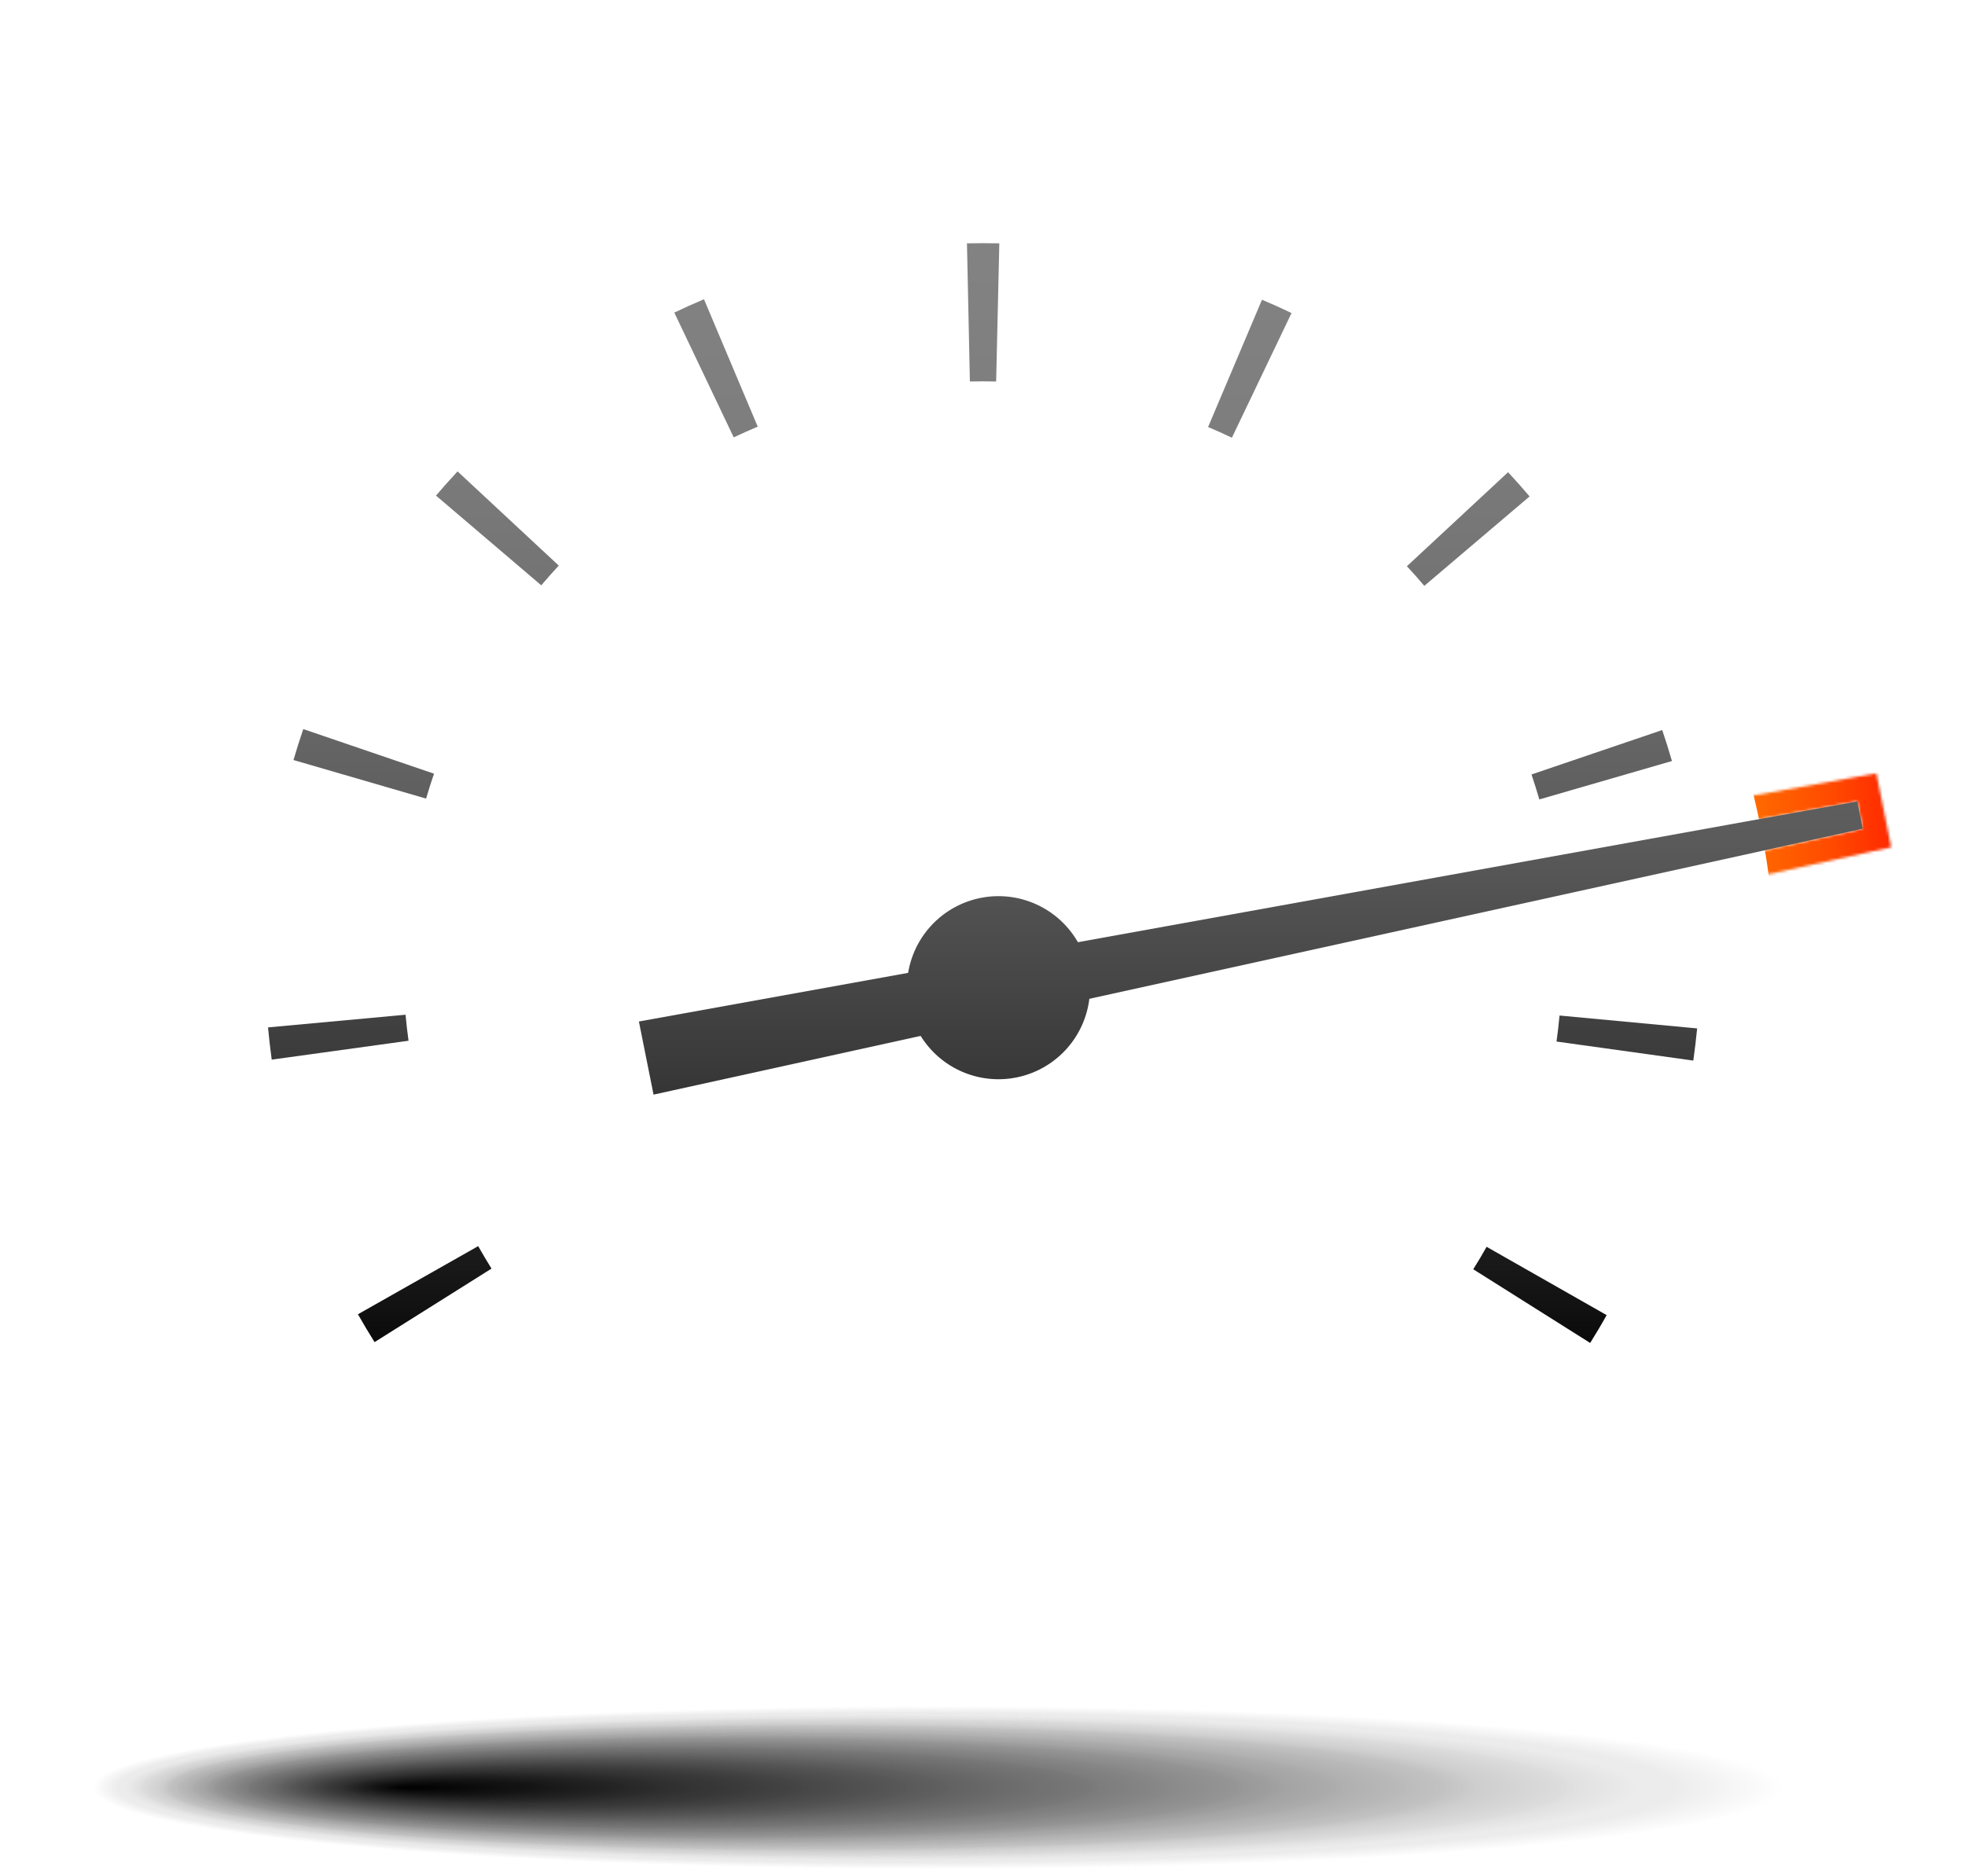 <svg xmlns="http://www.w3.org/2000/svg" xmlns:xlink="http://www.w3.org/1999/xlink" viewBox="0 0 736.49 703.12"><defs><style>.cls-1{filter:url(#luminosity-noclip);}.cls-2{fill:#fff;opacity:0;}.cls-3{fill:#fefefe;opacity:0;}.cls-4{fill:#fdfdfd;opacity:0;}.cls-5{fill:#fcfcfc;opacity:0;}.cls-6{fill:#fbfbfb;opacity:0;}.cls-7{fill:#fafafa;opacity:0;}.cls-8{fill:#f9f9f9;opacity:0;}.cls-9{fill:#f8f8f8;opacity:0.01;}.cls-10{fill:#f7f7f7;opacity:0.01;}.cls-11{fill:#f6f6f6;opacity:0.01;}.cls-12{fill:#f5f5f5;opacity:0.01;}.cls-13{fill:#f4f4f4;opacity:0.01;}.cls-14{fill:#f3f3f3;opacity:0.01;}.cls-15{fill:#f2f2f2;opacity:0.01;}.cls-16{fill:#f1f1f1;opacity:0.01;}.cls-17{fill:#f0f0f0;opacity:0.01;}.cls-18{fill:#efefef;opacity:0.01;}.cls-19{fill:#eee;opacity:0.01;}.cls-20{fill:#ededed;opacity:0.01;}.cls-21{fill:#ececec;opacity:0.01;}.cls-22{fill:#ebebeb;opacity:0.02;}.cls-23{fill:#eaeaea;opacity:0.02;}.cls-24{fill:#e9e9e9;opacity:0.02;}.cls-25{fill:#e8e8e8;opacity:0.02;}.cls-26{fill:#e7e7e7;opacity:0.02;}.cls-27{fill:#e6e6e6;opacity:0.02;}.cls-28{fill:#e5e5e5;opacity:0.02;}.cls-29{fill:#e4e4e4;opacity:0.02;}.cls-30{fill:#e3e3e3;opacity:0.02;}.cls-31{fill:#e2e2e2;opacity:0.02;}.cls-32{fill:#e1e1e1;opacity:0.02;}.cls-33{fill:#e0e0e0;opacity:0.02;}.cls-34{fill:#dfdfdf;opacity:0.03;}.cls-35{fill:#dedede;opacity:0.03;}.cls-36{fill:#ddd;opacity:0.03;}.cls-37{fill:#dcdcdc;opacity:0.03;}.cls-38{fill:#dbdbdb;opacity:0.03;}.cls-39{fill:#dadada;opacity:0.03;}.cls-40{fill:#d9d9d9;opacity:0.03;}.cls-41{fill:#d8d8d8;opacity:0.03;}.cls-42{fill:#d7d7d7;opacity:0.03;}.cls-43{fill:#d6d6d6;opacity:0.03;}.cls-44{fill:#d5d5d5;opacity:0.03;}.cls-45{fill:#d4d4d4;opacity:0.03;}.cls-46{fill:#d3d3d3;opacity:0.03;}.cls-47{fill:#d2d2d2;opacity:0.04;}.cls-48{fill:#d1d1d1;opacity:0.04;}.cls-49{fill:#d0d0d0;opacity:0.04;}.cls-50{fill:#cfcfcf;opacity:0.04;}.cls-51{fill:#cecece;opacity:0.04;}.cls-52{fill:#cdcdcd;opacity:0.04;}.cls-53{fill:#ccc;opacity:0.04;}.cls-54{fill:#cbcbcb;opacity:0.04;}.cls-55{fill:#cacaca;opacity:0.04;}.cls-56{fill:#c9c9c9;opacity:0.04;}.cls-57{fill:#c8c8c8;opacity:0.04;}.cls-58{fill:#c7c7c7;opacity:0.04;}.cls-59{fill:#c6c6c6;opacity:0.04;}.cls-60{fill:#c5c5c5;opacity:0.05;}.cls-61{fill:#c4c4c4;opacity:0.05;}.cls-62{fill:#c3c3c3;opacity:0.05;}.cls-63{fill:#c2c2c2;opacity:0.05;}.cls-64{fill:#c1c1c1;opacity:0.05;}.cls-65{fill:silver;opacity:0.05;}.cls-66{fill:#bfbfbf;opacity:0.05;}.cls-67{fill:#bebebe;opacity:0.05;}.cls-68{fill:#bdbdbd;opacity:0.05;}.cls-69{fill:#bcbcbc;opacity:0.05;}.cls-70{fill:#bbb;opacity:0.05;}.cls-71{fill:#bababa;opacity:0.05;}.cls-72{fill:#b9b9b9;opacity:0.05;}.cls-73{fill:#b8b8b8;opacity:0.06;}.cls-74{fill:#b7b7b7;opacity:0.06;}.cls-75{fill:#b6b6b6;opacity:0.06;}.cls-76{fill:#b5b5b5;opacity:0.06;}.cls-77{fill:#b4b4b4;opacity:0.06;}.cls-78{fill:#b3b3b3;opacity:0.06;}.cls-79{fill:#b2b2b2;opacity:0.06;}.cls-80{fill:#b1b1b1;opacity:0.06;}.cls-81{fill:#b0b0b0;opacity:0.06;}.cls-82{fill:#afafaf;opacity:0.06;}.cls-83{fill:#aeaeae;opacity:0.06;}.cls-84{fill:#adadad;opacity:0.06;}.cls-85{fill:#acacac;opacity:0.07;}.cls-86{fill:#ababab;opacity:0.07;}.cls-87{fill:#aaa;opacity:0.07;}.cls-88{fill:#a9a9a9;opacity:0.07;}.cls-89{fill:#a8a8a8;opacity:0.07;}.cls-90{fill:#a7a7a7;opacity:0.07;}.cls-91{fill:#a6a6a6;opacity:0.07;}.cls-92{fill:#a5a5a5;opacity:0.07;}.cls-93{fill:#a4a4a4;opacity:0.07;}.cls-94{fill:#a3a3a3;opacity:0.07;}.cls-95{fill:#a2a2a2;opacity:0.07;}.cls-96{fill:#a1a1a1;opacity:0.07;}.cls-97{fill:#a0a0a0;opacity:0.07;}.cls-98{fill:#9f9f9f;opacity:0.08;}.cls-99{fill:#9e9e9e;opacity:0.08;}.cls-100{fill:#9d9d9d;opacity:0.08;}.cls-101{fill:#9c9c9c;opacity:0.08;}.cls-102{fill:#9b9b9b;opacity:0.08;}.cls-103{fill:#9a9a9a;opacity:0.08;}.cls-104{fill:#999;opacity:0.08;}.cls-105{fill:#989898;opacity:0.08;}.cls-106{fill:#979797;opacity:0.08;}.cls-107{fill:#969696;opacity:0.08;}.cls-108{fill:#959595;opacity:0.08;}.cls-109{fill:#949494;opacity:0.08;}.cls-110{fill:#939393;opacity:0.08;}.cls-111{fill:#929292;opacity:0.09;}.cls-112{fill:#919191;opacity:0.09;}.cls-113{fill:#909090;opacity:0.09;}.cls-114{fill:#8f8f8f;opacity:0.09;}.cls-115{fill:#8e8e8e;opacity:0.09;}.cls-116{fill:#8d8d8d;opacity:0.09;}.cls-117{fill:#8c8c8c;opacity:0.09;}.cls-118{fill:#8b8b8b;opacity:0.09;}.cls-119{fill:#8a8a8a;opacity:0.09;}.cls-120{fill:#898989;opacity:0.09;}.cls-121{fill:#888;opacity:0.09;}.cls-122{fill:#878787;opacity:0.09;}.cls-123{fill:#868686;opacity:0.09;}.cls-124{fill:#858585;opacity:0.1;}.cls-125{fill:#848484;opacity:0.1;}.cls-126{fill:#838383;opacity:0.1;}.cls-127{fill:#828282;opacity:0.1;}.cls-128{fill:#818181;opacity:0.1;}.cls-129{fill:gray;opacity:0.1;}.cls-130{fill:#7f7f7f;opacity:0.1;}.cls-131{fill:#7e7e7e;opacity:0.1;}.cls-132{fill:#7d7d7d;opacity:0.1;}.cls-133{fill:#7c7c7c;opacity:0.1;}.cls-134{fill:#7b7b7b;opacity:0.1;}.cls-135{fill:#7a7a7a;opacity:0.1;}.cls-136{fill:#797979;opacity:0.11;}.cls-137{fill:#787878;opacity:0.11;}.cls-138{fill:#777;opacity:0.11;}.cls-139{fill:#767676;opacity:0.11;}.cls-140{fill:#757575;opacity:0.11;}.cls-141{fill:#747474;opacity:0.11;}.cls-142{fill:#737373;opacity:0.11;}.cls-143{fill:#727272;opacity:0.11;}.cls-144{fill:#717171;opacity:0.11;}.cls-145{fill:#707070;opacity:0.11;}.cls-146{fill:#6f6f6f;opacity:0.11;}.cls-147{fill:#6e6e6e;opacity:0.11;}.cls-148{fill:#6d6d6d;opacity:0.11;}.cls-149{fill:#6c6c6c;opacity:0.12;}.cls-150{fill:#6b6b6b;opacity:0.12;}.cls-151{fill:#6a6a6a;opacity:0.12;}.cls-152{fill:#696969;opacity:0.12;}.cls-153{fill:#686868;opacity:0.12;}.cls-154{fill:#676767;opacity:0.12;}.cls-155{fill:#666;opacity:0.12;}.cls-156{fill:#656565;opacity:0.12;}.cls-157{fill:#646464;opacity:0.12;}.cls-158{fill:#636363;opacity:0.12;}.cls-159{fill:#626262;opacity:0.12;}.cls-160{fill:#616161;opacity:0.12;}.cls-161{fill:#606060;opacity:0.12;}.cls-162{fill:#5f5f5f;opacity:0.13;}.cls-163{fill:#5e5e5e;opacity:0.13;}.cls-164{fill:#5d5d5d;opacity:0.13;}.cls-165{fill:#5c5c5c;opacity:0.13;}.cls-166{fill:#5b5b5b;opacity:0.13;}.cls-167{fill:#5a5a5a;opacity:0.13;}.cls-168{fill:#595959;opacity:0.13;}.cls-169{fill:#585858;opacity:0.13;}.cls-170{fill:#575757;opacity:0.13;}.cls-171{fill:#565656;opacity:0.13;}.cls-172{fill:#555;opacity:0.13;}.cls-173{fill:#545454;opacity:0.13;}.cls-174{fill:#535353;opacity:0.13;}.cls-175{fill:#525252;opacity:0.14;}.cls-176{fill:#515151;opacity:0.14;}.cls-177{fill:#505050;opacity:0.14;}.cls-178{fill:#4f4f4f;opacity:0.14;}.cls-179{fill:#4e4e4e;opacity:0.14;}.cls-180{fill:#4d4d4d;opacity:0.14;}.cls-181{fill:#4c4c4c;opacity:0.14;}.cls-182{fill:#4b4b4b;opacity:0.14;}.cls-183{fill:#4a4a4a;opacity:0.14;}.cls-184{fill:#494949;opacity:0.14;}.cls-185{fill:#484848;opacity:0.14;}.cls-186{fill:#474747;opacity:0.14;}.cls-187{fill:#464646;opacity:0.15;}.cls-188{fill:#454545;opacity:0.15;}.cls-189{fill:#444;opacity:0.15;}.cls-190{fill:#434343;opacity:0.15;}.cls-191{fill:#424242;opacity:0.15;}.cls-192{fill:#414141;opacity:0.15;}.cls-193{fill:#404040;opacity:0.15;}.cls-194{fill:#3f3f3f;opacity:0.15;}.cls-195{fill:#3e3e3e;opacity:0.15;}.cls-196{fill:#3d3d3d;opacity:0.15;}.cls-197{fill:#3c3c3c;opacity:0.15;}.cls-198{fill:#3b3b3b;opacity:0.15;}.cls-199{fill:#3a3a3a;opacity:0.15;}.cls-200{fill:#393939;opacity:0.16;}.cls-201{fill:#383838;opacity:0.16;}.cls-202{fill:#373737;opacity:0.16;}.cls-203{fill:#363636;opacity:0.16;}.cls-204{fill:#353535;opacity:0.16;}.cls-205{fill:#343434;opacity:0.16;}.cls-206{fill:#333;opacity:0.16;}.cls-207{fill:#323232;opacity:0.16;}.cls-208{fill:#313131;opacity:0.16;}.cls-209{fill:#303030;opacity:0.16;}.cls-210{fill:#2f2f2f;opacity:0.16;}.cls-211{fill:#2e2e2e;opacity:0.16;}.cls-212{fill:#2d2d2d;opacity:0.16;}.cls-213{fill:#2c2c2c;opacity:0.17;}.cls-214{fill:#2b2b2b;opacity:0.17;}.cls-215{fill:#2a2a2a;opacity:0.17;}.cls-216{fill:#292929;opacity:0.17;}.cls-217{fill:#282828;opacity:0.17;}.cls-218{fill:#272727;opacity:0.17;}.cls-219{fill:#262626;opacity:0.17;}.cls-220{fill:#252525;opacity:0.17;}.cls-221{fill:#242424;opacity:0.17;}.cls-222{fill:#232323;opacity:0.17;}.cls-223{fill:#222;opacity:0.17;}.cls-224{fill:#212121;opacity:0.17;}.cls-225{fill:#202020;opacity:0.17;}.cls-226{fill:#1f1f1f;opacity:0.18;}.cls-227{fill:#1e1e1e;opacity:0.18;}.cls-228{fill:#1d1d1d;opacity:0.18;}.cls-229{fill:#1c1c1c;opacity:0.18;}.cls-230{fill:#1b1b1b;opacity:0.18;}.cls-231{fill:#1a1a1a;opacity:0.18;}.cls-232{fill:#191919;opacity:0.18;}.cls-233{fill:#181818;opacity:0.18;}.cls-234{fill:#171717;opacity:0.18;}.cls-235{fill:#161616;opacity:0.18;}.cls-236{fill:#151515;opacity:0.18;}.cls-237{fill:#141414;opacity:0.18;}.cls-238{fill:#131313;opacity:0.19;}.cls-239{fill:#121212;opacity:0.19;}.cls-240{fill:#111;opacity:0.19;}.cls-241{fill:#101010;opacity:0.19;}.cls-242{fill:#0f0f0f;opacity:0.19;}.cls-243{fill:#0e0e0e;opacity:0.19;}.cls-244{fill:#0d0d0d;opacity:0.19;}.cls-245{fill:#0c0c0c;opacity:0.19;}.cls-246{fill:#0b0b0b;opacity:0.19;}.cls-247{fill:#0a0a0a;opacity:0.19;}.cls-248{fill:#090909;opacity:0.19;}.cls-249{fill:#080808;opacity:0.19;}.cls-250{fill:#070707;opacity:0.19;}.cls-251{fill:#060606;opacity:0.2;}.cls-252{fill:#050505;opacity:0.2;}.cls-253{fill:#040404;opacity:0.2;}.cls-254{fill:#030303;opacity:0.2;}.cls-255{fill:#020202;opacity:0.2;}.cls-256{fill:#010101;opacity:0.2;}.cls-257{opacity:0.2;}.cls-258{mask:url(#mask);}.cls-259{fill:url(#linear-gradient);}.cls-260{fill:url(#linear-gradient-2);}.cls-261{fill:url(#linear-gradient-3);}.cls-262{fill:url(#linear-gradient-4);}</style><filter id="luminosity-noclip" x="0" y="0" width="736.49" height="670.04" filterUnits="userSpaceOnUse" color-interpolation-filters="sRGB"><feFlood flood-color="#fff" result="bg"/><feBlend in="SourceGraphic" in2="bg"/></filter><mask id="mask" x="0" y="0" width="736.49" height="670.04" maskUnits="userSpaceOnUse"><path class="cls-1" d="M696.13,300.39l2,10.25L245,410.31l-5.49-27.41,456.67-82.51m7.16-10.54-8.78,1.59L237.84,374l-9.11,1.64,1.81,9.09L236,412.1l1.82,9.08,9.05-2,453.23-99.67,8.72-1.92-1.75-8.75L705,298.6l-1.75-8.75Z"/></mask><linearGradient id="linear-gradient" y1="335.02" x2="736.49" y2="335.02" gradientUnits="userSpaceOnUse"><stop offset="0" stop-color="#00a01e"/><stop offset="0.04" stop-color="#1fac1a"/><stop offset="0.11" stop-color="#5ac113"/><stop offset="0.18" stop-color="#8cd40d"/><stop offset="0.25" stop-color="#b6e409"/><stop offset="0.32" stop-color="#d6f005"/><stop offset="0.38" stop-color="#ecf802"/><stop offset="0.45" stop-color="#fafd01"/><stop offset="0.5" stop-color="#ff0"/><stop offset="0.57" stop-color="#fffb00"/><stop offset="0.64" stop-color="#fff100"/><stop offset="0.7" stop-color="#ffde00"/><stop offset="0.76" stop-color="#ffc500"/><stop offset="0.81" stop-color="#ffa400"/><stop offset="0.87" stop-color="#ff7b00"/><stop offset="0.93" stop-color="#ff4c00"/><stop offset="0.96" stop-color="#ff2c00"/></linearGradient><linearGradient id="linear-gradient-2" x1="368.25" y1="84.82" x2="368.25" y2="521.38" gradientUnits="userSpaceOnUse"><stop offset="0" stop-color="#838383"/><stop offset="0.16" stop-color="#7e7e7e"/><stop offset="0.34" stop-color="#717171"/><stop offset="0.53" stop-color="#5a5a5a"/><stop offset="0.72" stop-color="#3a3a3a"/><stop offset="0.93" stop-color="#111"/><stop offset="1"/></linearGradient><linearGradient id="linear-gradient-3" x1="468.82" y1="84.82" x2="468.82" y2="521.38" xlink:href="#linear-gradient-2"/><linearGradient id="linear-gradient-4" x1="374.25" y1="84.82" x2="374.25" y2="521.38" xlink:href="#linear-gradient-2"/></defs><title>Asset 1</title><g id="Layer_2" data-name="Layer 2"><g id="Layer_1-2" data-name="Layer 1"><ellipse class="cls-2" cx="368.25" cy="670.04" rx="342.96" ry="33.08"/><ellipse class="cls-3" cx="367.41" cy="670.04" rx="341.63" ry="32.95"/><ellipse class="cls-4" cx="366.56" cy="670.04" rx="340.31" ry="32.83"/><ellipse class="cls-5" cx="365.72" cy="670.04" rx="338.98" ry="32.7"/><ellipse class="cls-6" cx="364.88" cy="670.04" rx="337.65" ry="32.57"/><ellipse class="cls-7" cx="364.04" cy="670.04" rx="336.32" ry="32.44"/><ellipse class="cls-8" cx="363.2" cy="670.04" rx="334.99" ry="32.31"/><ellipse class="cls-9" cx="362.36" cy="670.04" rx="333.66" ry="32.19"/><ellipse class="cls-10" cx="361.52" cy="670.04" rx="332.34" ry="32.06"/><ellipse class="cls-11" cx="360.68" cy="670.04" rx="331.01" ry="31.93"/><ellipse class="cls-12" cx="359.83" cy="670.04" rx="329.68" ry="31.8"/><ellipse class="cls-13" cx="358.99" cy="670.04" rx="328.35" ry="31.67"/><ellipse class="cls-14" cx="358.15" cy="670.04" rx="327.02" ry="31.55"/><ellipse class="cls-15" cx="357.31" cy="670.04" rx="325.69" ry="31.42"/><ellipse class="cls-16" cx="356.47" cy="670.04" rx="324.36" ry="31.29"/><ellipse class="cls-17" cx="355.63" cy="670.04" rx="323.04" ry="31.16"/><ellipse class="cls-18" cx="354.79" cy="670.04" rx="321.71" ry="31.03"/><ellipse class="cls-19" cx="353.94" cy="670.04" rx="320.38" ry="30.9"/><ellipse class="cls-20" cx="353.1" cy="670.04" rx="319.05" ry="30.78"/><ellipse class="cls-21" cx="352.26" cy="670.04" rx="317.72" ry="30.65"/><ellipse class="cls-22" cx="351.42" cy="670.04" rx="316.39" ry="30.52"/><ellipse class="cls-23" cx="350.58" cy="670.04" rx="315.07" ry="30.39"/><ellipse class="cls-24" cx="349.74" cy="670.04" rx="313.74" ry="30.26"/><ellipse class="cls-25" cx="348.9" cy="670.04" rx="312.41" ry="30.14"/><ellipse class="cls-26" cx="348.06" cy="670.04" rx="311.08" ry="30.01"/><ellipse class="cls-27" cx="347.21" cy="670.04" rx="309.75" ry="29.88"/><ellipse class="cls-28" cx="346.37" cy="670.04" rx="308.42" ry="29.75"/><ellipse class="cls-29" cx="345.53" cy="670.04" rx="307.1" ry="29.62"/><ellipse class="cls-30" cx="344.69" cy="670.04" rx="305.77" ry="29.49"/><ellipse class="cls-31" cx="343.85" cy="670.04" rx="304.44" ry="29.37"/><ellipse class="cls-32" cx="343.01" cy="670.04" rx="303.11" ry="29.24"/><ellipse class="cls-33" cx="342.17" cy="670.04" rx="301.78" ry="29.11"/><ellipse class="cls-34" cx="341.33" cy="670.04" rx="300.45" ry="28.98"/><ellipse class="cls-35" cx="340.48" cy="670.04" rx="299.12" ry="28.85"/><ellipse class="cls-36" cx="339.64" cy="670.04" rx="297.8" ry="28.73"/><ellipse class="cls-37" cx="338.8" cy="670.04" rx="296.47" ry="28.6"/><ellipse class="cls-38" cx="337.96" cy="670.04" rx="295.14" ry="28.47"/><ellipse class="cls-39" cx="337.12" cy="670.04" rx="293.81" ry="28.34"/><ellipse class="cls-40" cx="336.28" cy="670.04" rx="292.48" ry="28.21"/><ellipse class="cls-41" cx="335.44" cy="670.04" rx="291.15" ry="28.09"/><ellipse class="cls-42" cx="334.6" cy="670.04" rx="289.83" ry="27.96"/><ellipse class="cls-43" cx="333.75" cy="670.04" rx="288.5" ry="27.83"/><ellipse class="cls-44" cx="332.91" cy="670.04" rx="287.17" ry="27.7"/><ellipse class="cls-45" cx="332.07" cy="670.04" rx="285.84" ry="27.57"/><ellipse class="cls-46" cx="331.23" cy="670.04" rx="284.51" ry="27.44"/><ellipse class="cls-47" cx="330.39" cy="670.04" rx="283.18" ry="27.32"/><ellipse class="cls-48" cx="329.55" cy="670.04" rx="281.86" ry="27.19"/><ellipse class="cls-49" cx="328.71" cy="670.04" rx="280.53" ry="27.06"/><ellipse class="cls-50" cx="327.87" cy="670.04" rx="279.2" ry="26.93"/><ellipse class="cls-51" cx="327.02" cy="670.04" rx="277.87" ry="26.8"/><ellipse class="cls-52" cx="326.18" cy="670.04" rx="276.54" ry="26.68"/><ellipse class="cls-53" cx="325.34" cy="670.04" rx="275.21" ry="26.55"/><ellipse class="cls-54" cx="324.5" cy="670.04" rx="273.88" ry="26.42"/><ellipse class="cls-55" cx="323.66" cy="670.04" rx="272.56" ry="26.29"/><ellipse class="cls-56" cx="322.82" cy="670.04" rx="271.23" ry="26.16"/><ellipse class="cls-57" cx="321.98" cy="670.04" rx="269.9" ry="26.03"/><ellipse class="cls-58" cx="321.14" cy="670.04" rx="268.57" ry="25.91"/><ellipse class="cls-59" cx="320.29" cy="670.04" rx="267.24" ry="25.78"/><ellipse class="cls-60" cx="319.45" cy="670.04" rx="265.91" ry="25.65"/><ellipse class="cls-61" cx="318.61" cy="670.04" rx="264.59" ry="25.52"/><ellipse class="cls-62" cx="317.77" cy="670.04" rx="263.26" ry="25.39"/><ellipse class="cls-63" cx="316.93" cy="670.04" rx="261.93" ry="25.27"/><ellipse class="cls-64" cx="316.09" cy="670.04" rx="260.6" ry="25.14"/><ellipse class="cls-65" cx="315.25" cy="670.04" rx="259.27" ry="25.01"/><ellipse class="cls-66" cx="314.41" cy="670.04" rx="257.94" ry="24.88"/><ellipse class="cls-67" cx="313.56" cy="670.04" rx="256.62" ry="24.75"/><ellipse class="cls-68" cx="312.72" cy="670.04" rx="255.29" ry="24.63"/><ellipse class="cls-69" cx="311.88" cy="670.04" rx="253.96" ry="24.5"/><ellipse class="cls-70" cx="311.04" cy="670.04" rx="252.63" ry="24.37"/><ellipse class="cls-71" cx="310.2" cy="670.04" rx="251.3" ry="24.24"/><ellipse class="cls-72" cx="309.36" cy="670.04" rx="249.97" ry="24.11"/><ellipse class="cls-73" cx="308.52" cy="670.04" rx="248.64" ry="23.98"/><ellipse class="cls-74" cx="307.67" cy="670.04" rx="247.32" ry="23.86"/><ellipse class="cls-75" cx="306.83" cy="670.04" rx="245.99" ry="23.73"/><ellipse class="cls-76" cx="305.99" cy="670.04" rx="244.66" ry="23.6"/><ellipse class="cls-77" cx="305.15" cy="670.04" rx="243.33" ry="23.47"/><ellipse class="cls-78" cx="304.31" cy="670.04" rx="242" ry="23.34"/><ellipse class="cls-79" cx="303.47" cy="670.04" rx="240.67" ry="23.22"/><ellipse class="cls-80" cx="302.63" cy="670.04" rx="239.35" ry="23.09"/><ellipse class="cls-81" cx="301.79" cy="670.04" rx="238.02" ry="22.96"/><ellipse class="cls-82" cx="300.94" cy="670.04" rx="236.69" ry="22.83"/><ellipse class="cls-83" cx="300.1" cy="670.04" rx="235.36" ry="22.7"/><ellipse class="cls-84" cx="299.26" cy="670.04" rx="234.03" ry="22.58"/><ellipse class="cls-85" cx="298.42" cy="670.04" rx="232.7" ry="22.45"/><ellipse class="cls-86" cx="297.58" cy="670.04" rx="231.38" ry="22.32"/><ellipse class="cls-87" cx="296.74" cy="670.04" rx="230.05" ry="22.19"/><ellipse class="cls-88" cx="295.9" cy="670.04" rx="228.72" ry="22.06"/><ellipse class="cls-89" cx="295.06" cy="670.04" rx="227.39" ry="21.93"/><ellipse class="cls-90" cx="294.21" cy="670.04" rx="226.06" ry="21.81"/><ellipse class="cls-91" cx="293.37" cy="670.04" rx="224.73" ry="21.68"/><ellipse class="cls-92" cx="292.53" cy="670.04" rx="223.4" ry="21.55"/><ellipse class="cls-93" cx="291.69" cy="670.04" rx="222.08" ry="21.42"/><ellipse class="cls-94" cx="290.85" cy="670.04" rx="220.75" ry="21.29"/><ellipse class="cls-95" cx="290.01" cy="670.04" rx="219.42" ry="21.17"/><ellipse class="cls-96" cx="289.17" cy="670.04" rx="218.09" ry="21.04"/><ellipse class="cls-97" cx="288.33" cy="670.04" rx="216.76" ry="20.91"/><ellipse class="cls-98" cx="287.48" cy="670.04" rx="215.43" ry="20.78"/><ellipse class="cls-99" cx="286.64" cy="670.04" rx="214.11" ry="20.65"/><ellipse class="cls-100" cx="285.8" cy="670.04" rx="212.78" ry="20.52"/><ellipse class="cls-101" cx="284.96" cy="670.04" rx="211.45" ry="20.4"/><ellipse class="cls-102" cx="284.12" cy="670.04" rx="210.12" ry="20.27"/><ellipse class="cls-103" cx="283.28" cy="670.04" rx="208.79" ry="20.14"/><ellipse class="cls-104" cx="282.44" cy="670.04" rx="207.46" ry="20.01"/><ellipse class="cls-105" cx="281.6" cy="670.04" rx="206.14" ry="19.88"/><ellipse class="cls-106" cx="280.75" cy="670.04" rx="204.81" ry="19.76"/><ellipse class="cls-107" cx="279.91" cy="670.04" rx="203.48" ry="19.63"/><ellipse class="cls-108" cx="279.07" cy="670.04" rx="202.15" ry="19.5"/><ellipse class="cls-109" cx="278.23" cy="670.04" rx="200.82" ry="19.37"/><ellipse class="cls-110" cx="277.39" cy="670.04" rx="199.49" ry="19.24"/><ellipse class="cls-111" cx="276.55" cy="670.04" rx="198.16" ry="19.12"/><ellipse class="cls-112" cx="275.71" cy="670.04" rx="196.84" ry="18.99"/><ellipse class="cls-113" cx="274.87" cy="670.04" rx="195.51" ry="18.86"/><ellipse class="cls-114" cx="274.02" cy="670.04" rx="194.18" ry="18.73"/><ellipse class="cls-115" cx="273.18" cy="670.04" rx="192.85" ry="18.6"/><ellipse class="cls-116" cx="272.34" cy="670.04" rx="191.52" ry="18.47"/><ellipse class="cls-117" cx="271.5" cy="670.04" rx="190.19" ry="18.35"/><ellipse class="cls-118" cx="270.66" cy="670.04" rx="188.87" ry="18.22"/><ellipse class="cls-119" cx="269.82" cy="670.04" rx="187.54" ry="18.09"/><ellipse class="cls-120" cx="268.98" cy="670.04" rx="186.21" ry="17.96"/><ellipse class="cls-121" cx="268.14" cy="670.04" rx="184.88" ry="17.83"/><ellipse class="cls-122" cx="267.29" cy="670.04" rx="183.55" ry="17.71"/><ellipse class="cls-123" cx="266.45" cy="670.04" rx="182.22" ry="17.58"/><ellipse class="cls-124" cx="265.61" cy="670.04" rx="180.9" ry="17.45"/><ellipse class="cls-125" cx="264.77" cy="670.04" rx="179.57" ry="17.32"/><ellipse class="cls-126" cx="263.93" cy="670.04" rx="178.24" ry="17.19"/><ellipse class="cls-127" cx="263.09" cy="670.04" rx="176.91" ry="17.07"/><ellipse class="cls-128" cx="262.25" cy="670.04" rx="175.58" ry="16.94"/><ellipse class="cls-129" cx="261.4" cy="670.04" rx="174.25" ry="16.81"/><ellipse class="cls-130" cx="260.56" cy="670.04" rx="172.92" ry="16.68"/><ellipse class="cls-131" cx="259.72" cy="670.04" rx="171.6" ry="16.55"/><ellipse class="cls-132" cx="258.88" cy="670.04" rx="170.27" ry="16.42"/><ellipse class="cls-133" cx="258.04" cy="670.04" rx="168.94" ry="16.3"/><ellipse class="cls-134" cx="257.2" cy="670.04" rx="167.61" ry="16.17"/><ellipse class="cls-135" cx="256.36" cy="670.04" rx="166.28" ry="16.04"/><ellipse class="cls-136" cx="255.52" cy="670.04" rx="164.95" ry="15.91"/><ellipse class="cls-137" cx="254.67" cy="670.04" rx="163.63" ry="15.78"/><ellipse class="cls-138" cx="253.83" cy="670.04" rx="162.3" ry="15.66"/><ellipse class="cls-139" cx="252.99" cy="670.04" rx="160.97" ry="15.53"/><ellipse class="cls-140" cx="252.15" cy="670.04" rx="159.64" ry="15.4"/><ellipse class="cls-141" cx="251.31" cy="670.04" rx="158.31" ry="15.27"/><ellipse class="cls-142" cx="250.47" cy="670.04" rx="156.98" ry="15.14"/><ellipse class="cls-143" cx="249.63" cy="670.04" rx="155.66" ry="15.01"/><ellipse class="cls-144" cx="248.79" cy="670.04" rx="154.33" ry="14.89"/><ellipse class="cls-145" cx="247.94" cy="670.04" rx="153" ry="14.76"/><ellipse class="cls-146" cx="247.1" cy="670.04" rx="151.67" ry="14.63"/><ellipse class="cls-147" cx="246.26" cy="670.04" rx="150.34" ry="14.5"/><ellipse class="cls-148" cx="245.42" cy="670.04" rx="149.01" ry="14.37"/><ellipse class="cls-149" cx="244.58" cy="670.04" rx="147.68" ry="14.25"/><ellipse class="cls-150" cx="243.74" cy="670.04" rx="146.36" ry="14.12"/><ellipse class="cls-151" cx="242.9" cy="670.04" rx="145.03" ry="13.99"/><ellipse class="cls-152" cx="242.06" cy="670.04" rx="143.7" ry="13.86"/><ellipse class="cls-153" cx="241.21" cy="670.04" rx="142.37" ry="13.73"/><ellipse class="cls-154" cx="240.37" cy="670.04" rx="141.04" ry="13.61"/><ellipse class="cls-155" cx="239.53" cy="670.04" rx="139.71" ry="13.48"/><ellipse class="cls-156" cx="238.69" cy="670.04" rx="138.39" ry="13.35"/><ellipse class="cls-157" cx="237.85" cy="670.04" rx="137.06" ry="13.22"/><ellipse class="cls-158" cx="237.01" cy="670.04" rx="135.73" ry="13.09"/><ellipse class="cls-159" cx="236.17" cy="670.04" rx="134.4" ry="12.96"/><ellipse class="cls-160" cx="235.33" cy="670.04" rx="133.07" ry="12.84"/><ellipse class="cls-161" cx="234.48" cy="670.04" rx="131.74" ry="12.71"/><ellipse class="cls-162" cx="233.64" cy="670.04" rx="130.42" ry="12.58"/><ellipse class="cls-163" cx="232.8" cy="670.04" rx="129.09" ry="12.45"/><ellipse class="cls-164" cx="231.96" cy="670.04" rx="127.76" ry="12.32"/><ellipse class="cls-165" cx="231.12" cy="670.04" rx="126.43" ry="12.2"/><ellipse class="cls-166" cx="230.28" cy="670.04" rx="125.1" ry="12.07"/><ellipse class="cls-167" cx="229.44" cy="670.04" rx="123.77" ry="11.94"/><ellipse class="cls-168" cx="228.6" cy="670.04" rx="122.44" ry="11.81"/><ellipse class="cls-169" cx="227.75" cy="670.04" rx="121.12" ry="11.68"/><ellipse class="cls-170" cx="226.91" cy="670.04" rx="119.79" ry="11.55"/><ellipse class="cls-171" cx="226.07" cy="670.04" rx="118.46" ry="11.43"/><ellipse class="cls-172" cx="225.23" cy="670.04" rx="117.13" ry="11.3"/><ellipse class="cls-173" cx="224.39" cy="670.04" rx="115.8" ry="11.17"/><ellipse class="cls-174" cx="223.55" cy="670.04" rx="114.47" ry="11.04"/><ellipse class="cls-175" cx="222.71" cy="670.04" rx="113.15" ry="10.91"/><ellipse class="cls-176" cx="221.86" cy="670.04" rx="111.82" ry="10.79"/><ellipse class="cls-177" cx="221.02" cy="670.04" rx="110.49" ry="10.66"/><ellipse class="cls-178" cx="220.18" cy="670.04" rx="109.16" ry="10.53"/><ellipse class="cls-179" cx="219.34" cy="670.04" rx="107.83" ry="10.4"/><ellipse class="cls-180" cx="218.5" cy="670.04" rx="106.5" ry="10.27"/><ellipse class="cls-181" cx="217.66" cy="670.04" rx="105.18" ry="10.15"/><ellipse class="cls-182" cx="216.82" cy="670.04" rx="103.85" ry="10.02"/><ellipse class="cls-183" cx="215.98" cy="670.04" rx="102.52" ry="9.89"/><ellipse class="cls-184" cx="215.13" cy="670.04" rx="101.19" ry="9.76"/><ellipse class="cls-185" cx="214.29" cy="670.04" rx="99.86" ry="9.63"/><ellipse class="cls-186" cx="213.45" cy="670.04" rx="98.53" ry="9.5"/><ellipse class="cls-187" cx="212.61" cy="670.04" rx="97.2" ry="9.38"/><ellipse class="cls-188" cx="211.77" cy="670.04" rx="95.88" ry="9.25"/><ellipse class="cls-189" cx="210.93" cy="670.04" rx="94.55" ry="9.12"/><ellipse class="cls-190" cx="210.09" cy="670.04" rx="93.22" ry="8.99"/><ellipse class="cls-191" cx="209.25" cy="670.04" rx="91.89" ry="8.86"/><ellipse class="cls-192" cx="208.4" cy="670.04" rx="90.56" ry="8.74"/><ellipse class="cls-193" cx="207.56" cy="670.04" rx="89.23" ry="8.61"/><ellipse class="cls-194" cx="206.72" cy="670.04" rx="87.91" ry="8.48"/><ellipse class="cls-195" cx="205.88" cy="670.04" rx="86.58" ry="8.35"/><ellipse class="cls-196" cx="205.04" cy="670.04" rx="85.25" ry="8.22"/><ellipse class="cls-197" cx="204.2" cy="670.04" rx="83.92" ry="8.1"/><ellipse class="cls-198" cx="203.36" cy="670.04" rx="82.59" ry="7.97"/><ellipse class="cls-199" cx="202.52" cy="670.04" rx="81.26" ry="7.84"/><ellipse class="cls-200" cx="201.67" cy="670.04" rx="79.94" ry="7.71"/><ellipse class="cls-201" cx="200.83" cy="670.04" rx="78.61" ry="7.58"/><ellipse class="cls-202" cx="199.99" cy="670.04" rx="77.28" ry="7.45"/><ellipse class="cls-203" cx="199.15" cy="670.04" rx="75.95" ry="7.33"/><ellipse class="cls-204" cx="198.31" cy="670.04" rx="74.62" ry="7.2"/><ellipse class="cls-205" cx="197.47" cy="670.04" rx="73.29" ry="7.07"/><path class="cls-206" d="M268.59,670c0,3.83-32.22,6.94-72,6.94s-72-3.11-72-6.94,32.22-6.94,72-6.94S268.59,666.2,268.59,670Z"/><ellipse class="cls-207" cx="195.79" cy="670.04" rx="70.64" ry="6.81"/><ellipse class="cls-208" cx="194.94" cy="670.04" rx="69.31" ry="6.69"/><ellipse class="cls-209" cx="194.1" cy="670.04" rx="67.98" ry="6.56"/><ellipse class="cls-210" cx="193.26" cy="670.04" rx="66.65" ry="6.43"/><ellipse class="cls-211" cx="192.42" cy="670.04" rx="65.32" ry="6.3"/><ellipse class="cls-212" cx="191.58" cy="670.04" rx="63.99" ry="6.17"/><path class="cls-213" d="M253.4,670c0,3.34-28.05,6-62.66,6s-62.67-2.7-62.67-6,28.06-6,62.67-6S253.4,666.7,253.4,670Z"/><ellipse class="cls-214" cx="189.9" cy="670.04" rx="61.34" ry="5.92"/><ellipse class="cls-215" cx="189.06" cy="670.04" rx="60.01" ry="5.79"/><ellipse class="cls-216" cx="188.21" cy="670.04" rx="58.68" ry="5.66"/><ellipse class="cls-217" cx="187.37" cy="670.04" rx="57.35" ry="5.53"/><path class="cls-218" d="M242.56,670c0,3-25.09,5.4-56,5.4s-56-2.42-56-5.4,25.08-5.41,56-5.41S242.56,667.05,242.56,670Z"/><ellipse class="cls-219" cx="185.69" cy="670.04" rx="54.7" ry="5.28"/><ellipse class="cls-220" cx="184.85" cy="670.04" rx="53.37" ry="5.15"/><ellipse class="cls-221" cx="184.01" cy="670.04" rx="52.04" ry="5.02"/><ellipse class="cls-222" cx="183.17" cy="670.04" rx="50.71" ry="4.89"/><ellipse class="cls-223" cx="182.33" cy="670.04" rx="49.38" ry="4.76"/><ellipse class="cls-224" cx="181.48" cy="670.04" rx="48.05" ry="4.64"/><path class="cls-225" d="M227.37,670c0,2.49-20.92,4.5-46.73,4.5s-46.72-2-46.72-4.5,20.92-4.51,46.72-4.51S227.37,667.55,227.37,670Z"/><ellipse class="cls-226" cx="179.8" cy="670.04" rx="45.4" ry="4.38"/><ellipse class="cls-227" cx="178.96" cy="670.04" rx="44.07" ry="4.25"/><ellipse class="cls-228" cx="178.12" cy="670.04" rx="42.74" ry="4.12"/><ellipse class="cls-229" cx="177.28" cy="670.04" rx="41.41" ry="3.99"/><path class="cls-230" d="M216.52,670c0,2.13-18,3.86-40.08,3.86s-40.09-1.73-40.09-3.86,18-3.87,40.09-3.87S216.52,667.9,216.52,670Z"/><ellipse class="cls-231" cx="175.59" cy="670.04" rx="38.75" ry="3.74"/><path class="cls-232" d="M212.18,670c0,2-16.76,3.61-37.43,3.61S137.33,672,137.33,670s16.75-3.61,37.42-3.61S212.18,668,212.18,670Z"/><ellipse class="cls-233" cx="173.91" cy="670.04" rx="36.1" ry="3.48"/><ellipse class="cls-234" cx="173.07" cy="670.04" rx="34.77" ry="3.35"/><ellipse class="cls-235" cx="172.23" cy="670.04" rx="33.44" ry="3.23"/><ellipse class="cls-236" cx="171.39" cy="670.04" rx="32.11" ry="3.1"/><path class="cls-237" d="M201.33,670c0,1.64-13.78,3-30.78,3s-30.79-1.33-30.79-3,13.79-3,30.79-3S201.33,668.4,201.33,670Z"/><ellipse class="cls-238" cx="169.71" cy="670.04" rx="29.46" ry="2.84"/><ellipse class="cls-239" cx="168.86" cy="670.04" rx="28.13" ry="2.71"/><ellipse class="cls-240" cx="168.02" cy="670.04" rx="26.8" ry="2.59"/><ellipse class="cls-241" cx="167.18" cy="670.04" rx="25.47" ry="2.46"/><ellipse class="cls-242" cx="166.34" cy="670.04" rx="24.14" ry="2.33"/><ellipse class="cls-243" cx="165.5" cy="670.04" rx="22.81" ry="2.2"/><path class="cls-244" d="M186.14,670c0,1.14-9.62,2.07-21.48,2.07s-21.49-.93-21.49-2.07,9.62-2.08,21.49-2.08S186.14,668.89,186.14,670Z"/><ellipse class="cls-245" cx="163.82" cy="670.04" rx="20.16" ry="1.94"/><ellipse class="cls-246" cx="162.98" cy="670.04" rx="18.83" ry="1.82"/><ellipse class="cls-247" cx="162.13" cy="670.04" rx="17.5" ry="1.69"/><ellipse class="cls-248" cx="161.29" cy="670.04" rx="16.17" ry="1.56"/><path class="cls-249" d="M175.29,670c0,.79-6.64,1.43-14.84,1.43s-14.84-.64-14.84-1.43,6.64-1.43,14.84-1.43S175.29,669.25,175.29,670Z"/><ellipse class="cls-250" cx="159.61" cy="670.04" rx="13.51" ry="1.3"/><ellipse class="cls-251" cx="158.77" cy="670.04" rx="12.19" ry="1.18"/><ellipse class="cls-252" cx="157.93" cy="670.04" rx="10.86" ry="1.05"/><ellipse class="cls-253" cx="157.09" cy="670.04" rx="9.53" ry="0.92"/><ellipse class="cls-254" cx="156.25" cy="670.04" rx="8.2" ry="0.79"/><ellipse class="cls-255" cx="155.4" cy="670.04" rx="6.87" ry="0.66"/><path class="cls-256" d="M160.11,670c0,.29-2.49.53-5.55.53S149,670.33,149,670s2.48-.54,5.54-.54S160.11,669.74,160.11,670Z"/><ellipse class="cls-257" cx="153.72" cy="670.04" rx="4.22" ry="0.41"/><g class="cls-258"><path class="cls-259" d="M579.3,670,538.62,612a297.89,297.89,0,0,0,127-243.71c0-163.95-133.38-297.34-297.33-297.34S70.91,204.3,70.91,368.25A297.9,297.9,0,0,0,197.88,612L157.19,670A367.86,367.86,0,0,1,0,368.25,368.33,368.33,0,0,1,707.54,224.9a369,369,0,0,1-14,316.13A371.23,371.23,0,0,1,579.3,670Z"/></g><path class="cls-260" d="M596,503.39l-43.82-27.62c1.74-2.76,3.44-5.59,5-8.42l45,25.61C600.23,496.47,598.13,500,596,503.39Zm-455.61-.31c-2.15-3.42-4.24-6.93-6.23-10.44l45.06-25.54c1.6,2.83,3.3,5.66,5,8.42Zm494.3-105.53-51.3-7.14c.45-3.22.83-6.5,1.13-9.75l51.58,4.83C635.69,389.51,635.22,393.57,634.66,397.55Zm-532.85-.36c-.55-4-1-8.05-1.38-12.08L152,380.36c.3,3.25.67,6.53,1.12,9.75Zm475.11-97.53c-.91-3.13-1.9-6.28-2.94-9.36l49-16.65c1.3,3.82,2.52,7.73,3.64,11.61Zm-417.22-.31L110,284.89c1.13-3.88,2.36-7.78,3.67-11.6l49,16.72C161.6,293.09,160.61,296.23,159.7,299.35ZM533.84,219.6c-2.12-2.49-4.32-5-6.53-7.35L565.23,177c2.74,2.95,5.46,6,8.07,9.08Zm-331-.23-39.43-33.6c2.62-3.07,5.34-6.12,8.09-9.07L209.42,212C207.2,214.42,205,216.89,202.89,219.37Zm258.88-55.3c-2.94-1.41-5.94-2.76-8.92-4L473,112.35c3.71,1.56,7.43,3.24,11.07,5ZM275,163.94l-22.27-46.77c3.65-1.74,7.39-3.42,11.12-5L284,159.92C281,161.18,278,162.54,275,163.94ZM373.36,143c-3.26-.07-6.57-.08-9.84,0l-1.1-51.79c4.06-.08,8.13-.08,12.13,0Z"/><polygon class="cls-261" points="239.46 382.9 696.13 300.39 698.18 310.64 244.95 410.31 239.46 382.9"/><path class="cls-262" d="M406.49,381.92A34.31,34.31,0,1,1,386,338,34.31,34.31,0,0,1,406.49,381.92Z"/></g></g></svg>
